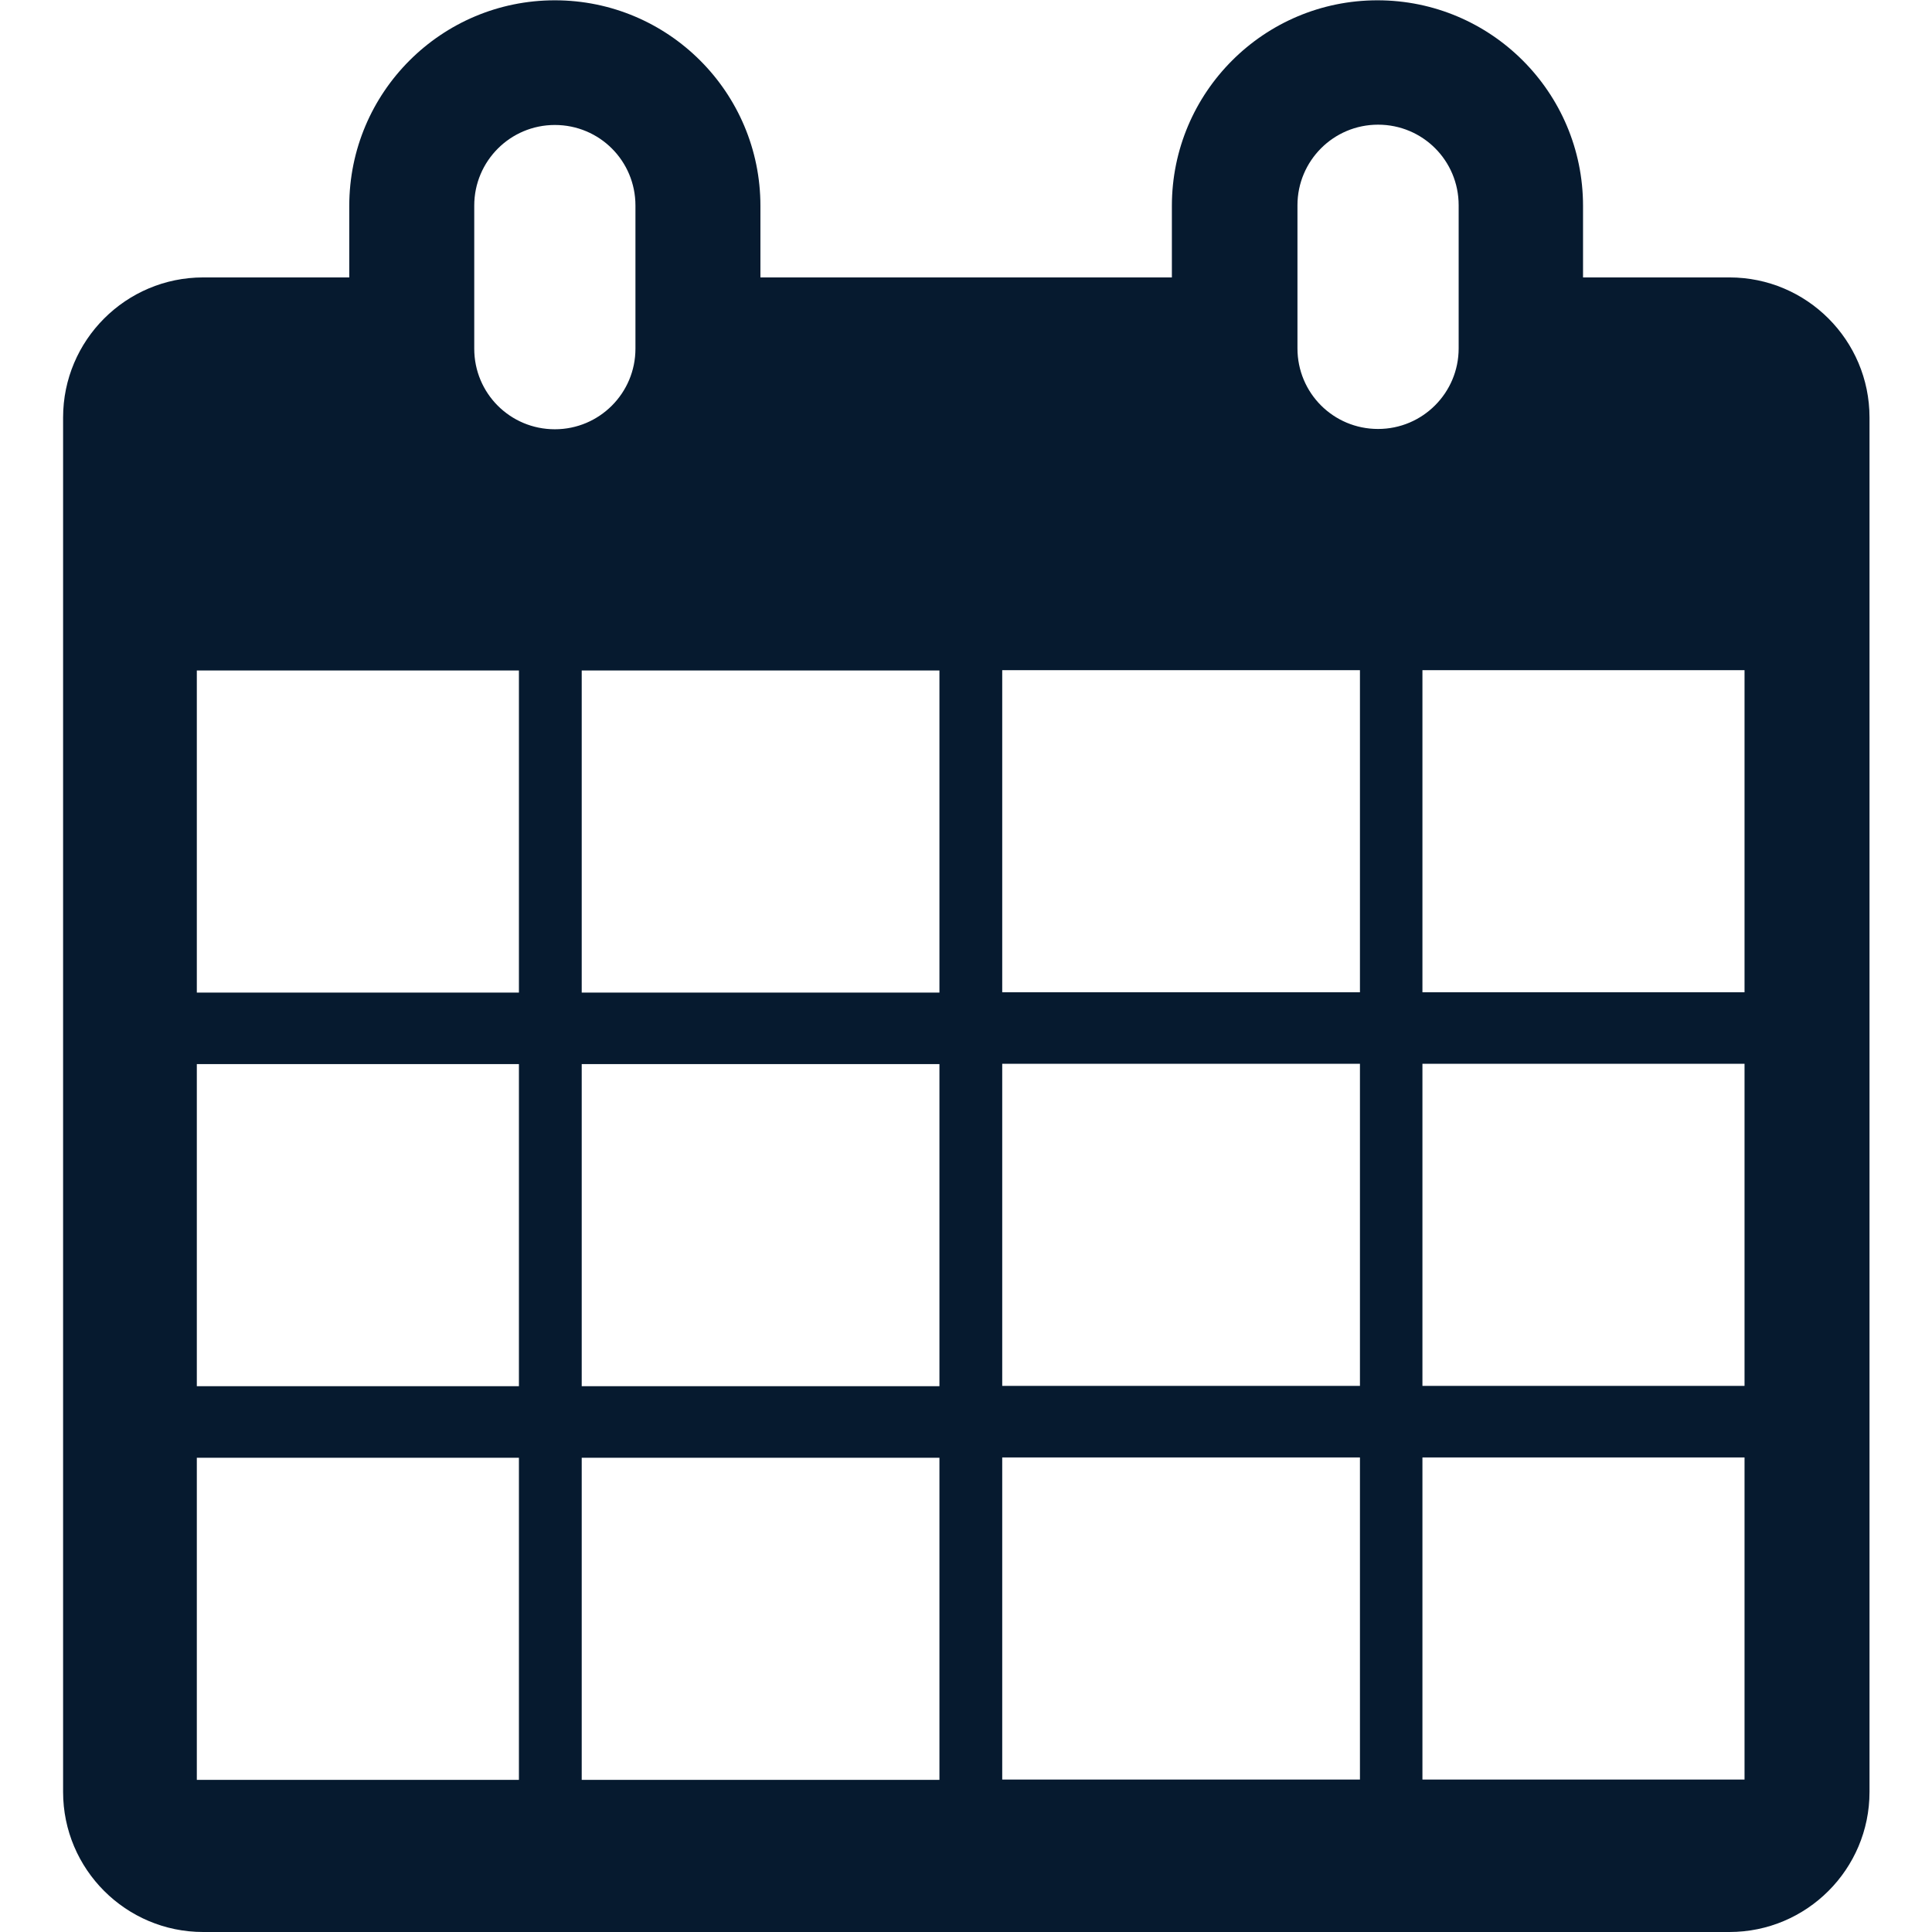 <?xml version="1.0" encoding="UTF-8"?>
<svg id="AC_icons" data-name="AC icons" xmlns="http://www.w3.org/2000/svg" viewBox="0 0 64 64">
  <defs>
    <style>
      .cls-1 {
        fill: #061a2f;
        stroke-width: 0px;
      }
    </style>
  </defs>
  <g id="Utility_and_system_icons" data-name="Utility and system icons">
    <g id="calendar-days">
      <path class="cls-1" d="m57.28,9.19h-4.84v-2.37c0-3.76-3.05-6.81-6.81-6.81s-6.81,3.05-6.81,6.81v2.37h-13.63v-2.37c0-3.76-3.05-6.81-6.81-6.81s-6.81,3.05-6.81,6.81v2.37h-4.84c-2.56,0-4.64,2.08-4.64,4.64v45.53c0,2.56,2.08,4.64,4.64,4.64h50.56c2.56,0,4.64-2.08,4.64-4.64V13.83c0-2.56-2.08-4.64-4.64-4.64ZM17.19,58.96H6.52v-10.67h10.67v10.67Zm0-13.04H6.52v-10.67h10.67v10.67Zm0-13.04H6.52v-10.67h10.67v10.67Zm-1.48-21.33v-4.74c0-1.47,1.19-2.67,2.67-2.67s2.67,1.19,2.67,2.67v4.74c0,1.47-1.19,2.67-2.67,2.67s-2.67-1.19-2.67-2.67Zm15.41,47.41h-11.85v-10.67h11.85v10.67Zm0-13.04h-11.85v-10.67h11.85v10.67Zm0-13.04h-11.85v-10.67h11.85v10.67Zm13.93,26.07h-11.85v-10.67h11.85v10.67Zm0-13.04h-11.85v-10.67h11.85v10.67Zm0-13.04h-11.85v-10.67h11.85v10.67Zm-2.07-21.33v-4.74c0-1.47,1.19-2.67,2.67-2.67s2.67,1.19,2.67,2.67v4.74c0,1.47-1.19,2.67-2.67,2.67s-2.67-1.19-2.67-2.67Zm14.81,47.41h-10.67v-10.67h10.67v10.67Zm0-13.04h-10.67v-10.67h10.67v10.67Zm0-13.04h-10.67v-10.67h10.67v10.67Z"/>
    </g>
  </g>
</svg>